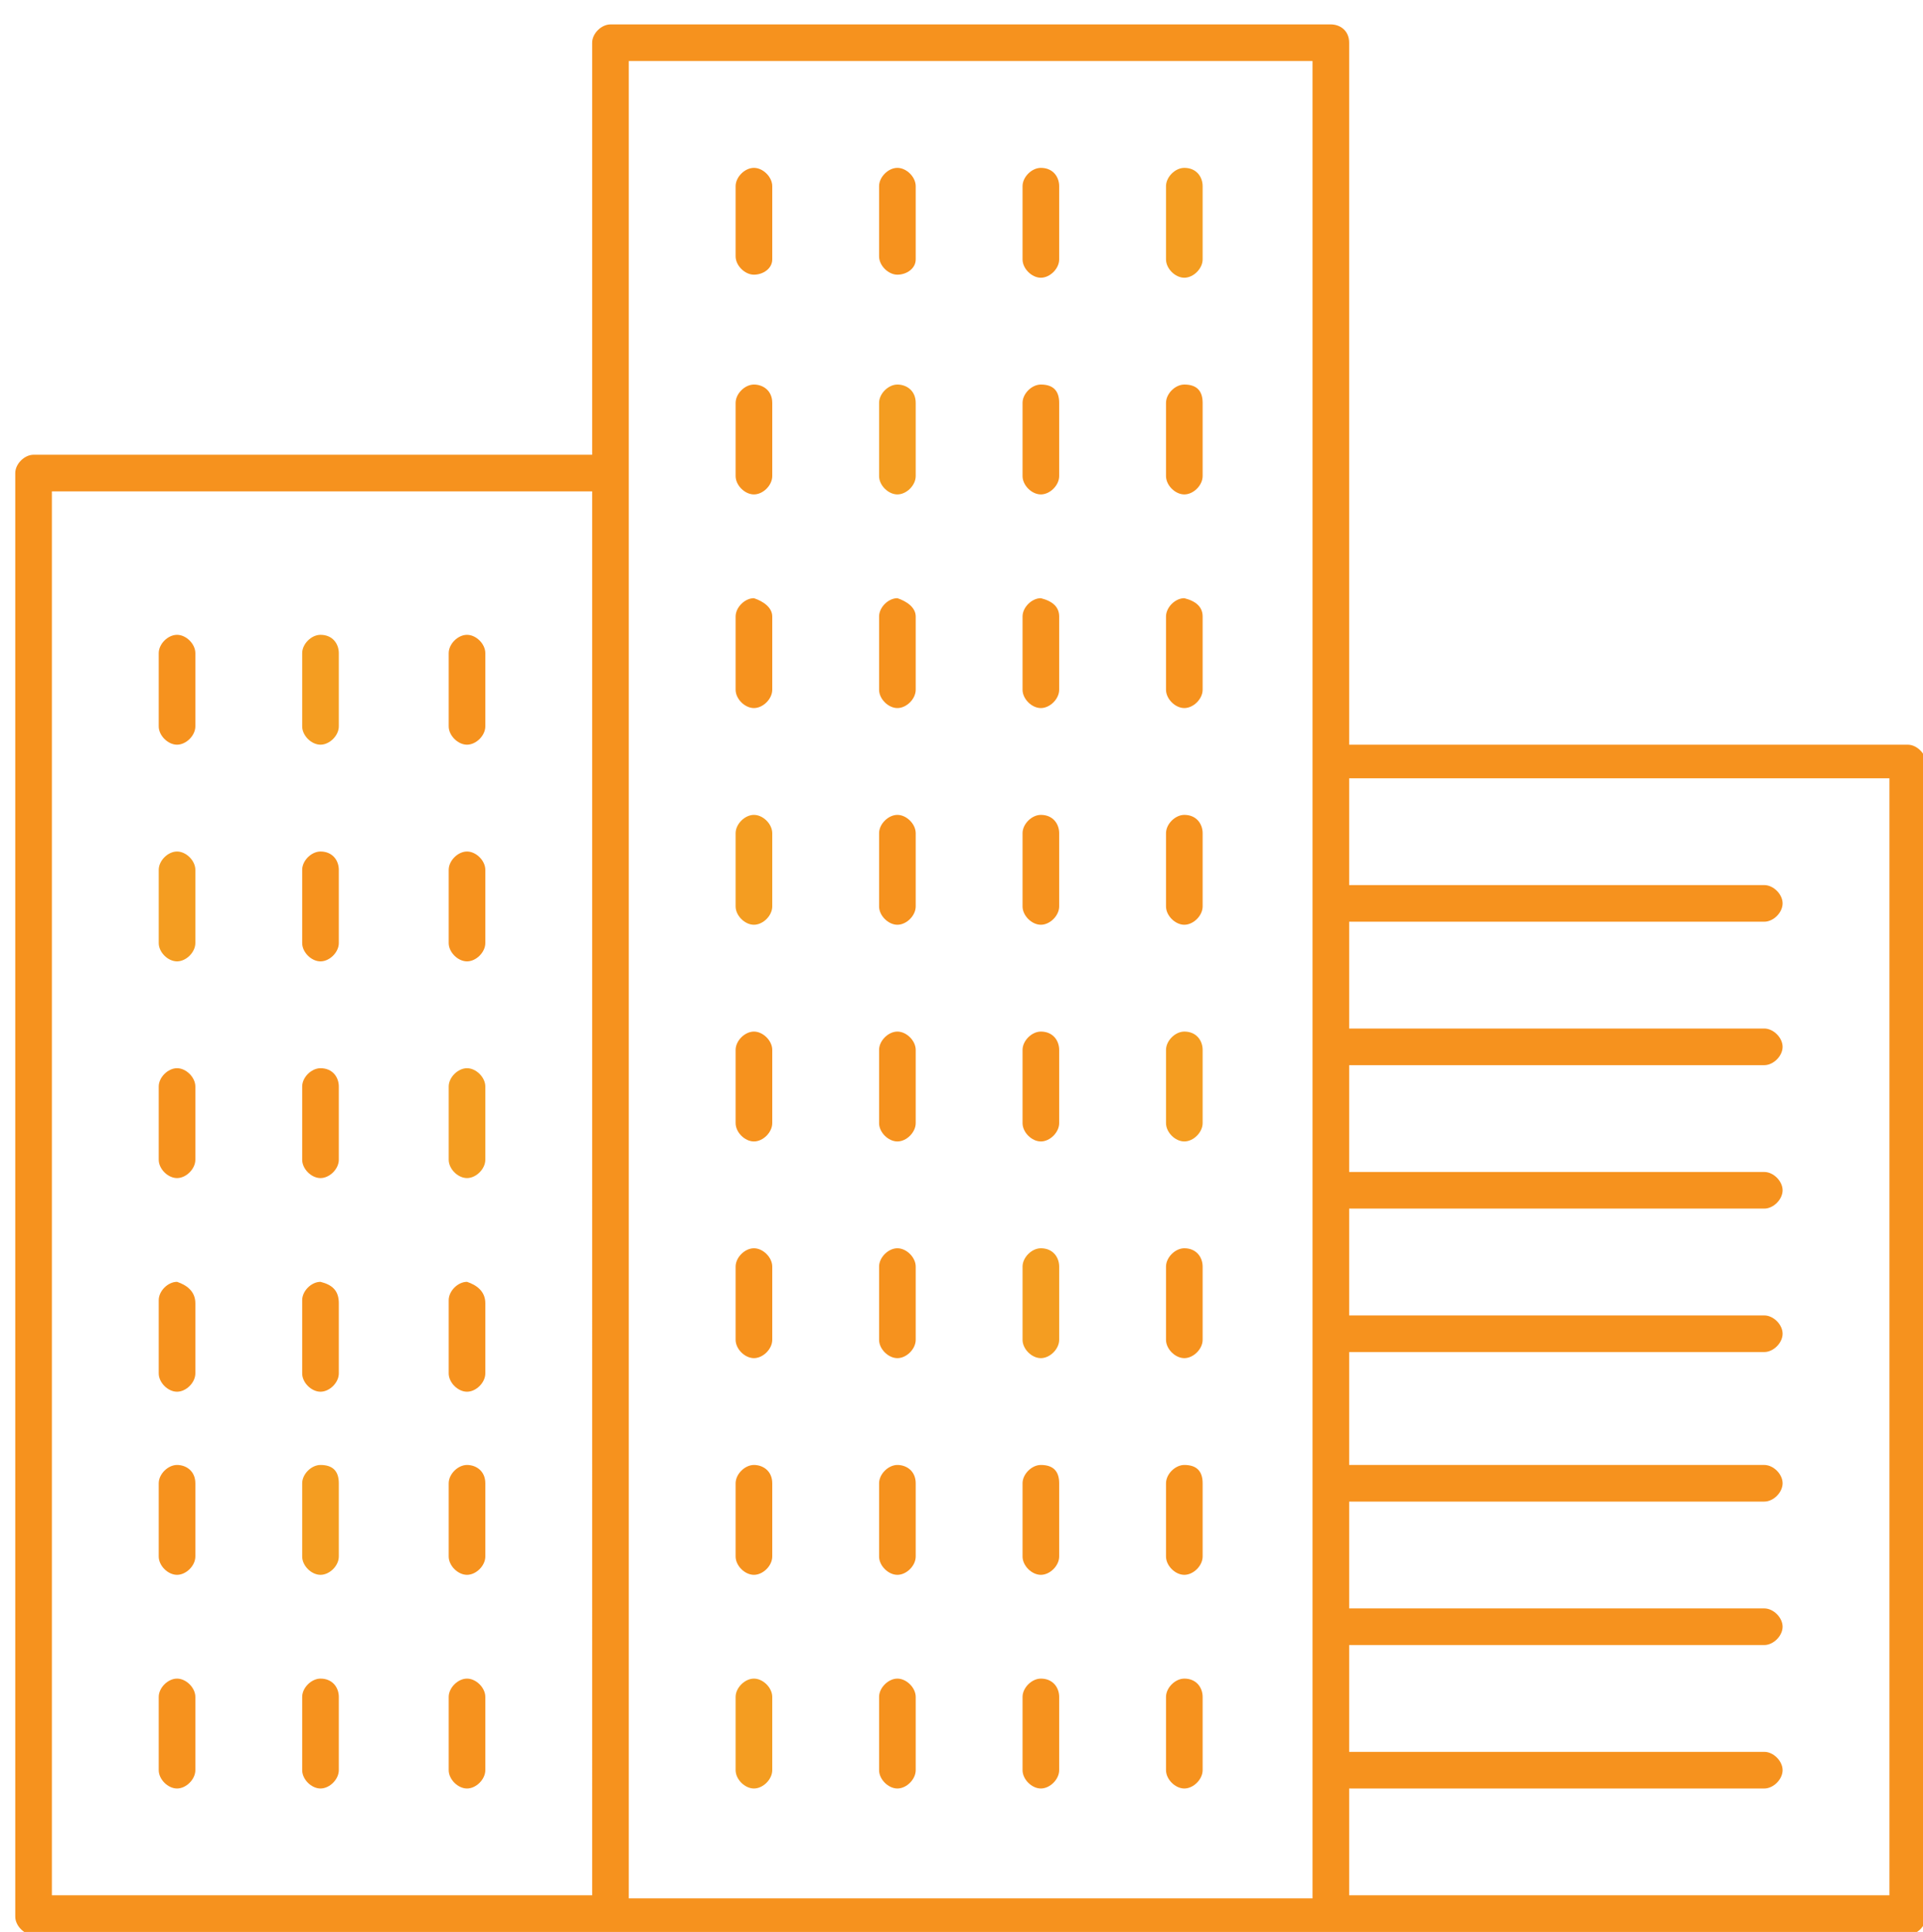 <?xml version="1.0" encoding="utf-8"?>
<!-- Generator: Adobe Illustrator 19.2.1, SVG Export Plug-In . SVG Version: 6.00 Build 0)  -->
<svg version="1.1" id="Layer_1" xmlns="http://www.w3.org/2000/svg" xmlns:xlink="http://www.w3.org/1999/xlink" x="0px" y="0px"
	 viewBox="0 0 63 63.3" style="enable-background:new 0 0 63 63.3;" xml:space="preserve">
<style type="text/css">
	.st0{fill:#F6921E;}
	.st1{fill:#F49D21;}
</style>
<g>
	<g id="XMLID_32_">
		<g>
			<path class="st0" d="M39.4,55.6V58c0,0.3-0.3,0.6-0.6,0.6c-0.3,0-0.6-0.3-0.6-0.6v-2.4c0-0.3,0.3-0.6,0.6-0.6
				C39.2,55,39.4,55.3,39.4,55.6z"/>
			<path class="st0" d="M39.4,48.6v2.4c0,0.3-0.3,0.6-0.6,0.6c-0.3,0-0.6-0.3-0.6-0.6v-2.4c0-0.3,0.3-0.6,0.6-0.6
				C39.2,48,39.4,48.2,39.4,48.6z"/>
			<path class="st0" d="M39.4,41.5v2.4c0,0.3-0.3,0.6-0.6,0.6c-0.3,0-0.6-0.3-0.6-0.6v-2.4c0-0.3,0.3-0.6,0.6-0.6
				C39.2,40.9,39.4,41.2,39.4,41.5z"/>
			<path class="st1" d="M39.4,34.4v2.4c0,0.3-0.3,0.6-0.6,0.6c-0.3,0-0.6-0.3-0.6-0.6v-2.4c0-0.3,0.3-0.6,0.6-0.6
				C39.2,33.8,39.4,34.1,39.4,34.4z"/>
			<path class="st0" d="M39.4,27.3v2.4c0,0.3-0.3,0.6-0.6,0.6c-0.3,0-0.6-0.3-0.6-0.6v-2.4c0-0.3,0.3-0.6,0.6-0.6
				C39.2,26.7,39.4,27,39.4,27.3z"/>
			<path class="st0" d="M39.4,20.2v2.4c0,0.3-0.3,0.6-0.6,0.6c-0.3,0-0.6-0.3-0.6-0.6v-2.4c0-0.3,0.3-0.6,0.6-0.6
				C39.2,19.7,39.4,19.9,39.4,20.2z"/>
			<path class="st0" d="M39.4,13.2v2.4c0,0.3-0.3,0.6-0.6,0.6c-0.3,0-0.6-0.3-0.6-0.6v-2.4c0-0.3,0.3-0.6,0.6-0.6
				C39.2,12.6,39.4,12.8,39.4,13.2z"/>
			<path class="st1" d="M39.4,6.1v2.4c0,0.3-0.3,0.6-0.6,0.6c-0.3,0-0.6-0.3-0.6-0.6V6.1c0-0.3,0.3-0.6,0.6-0.6
				C39.2,5.5,39.4,5.8,39.4,6.1z"/>
			<path class="st0" d="M34.7,55.6V58c0,0.3-0.3,0.6-0.6,0.6c-0.3,0-0.6-0.3-0.6-0.6v-2.4c0-0.3,0.3-0.6,0.6-0.6
				C34.5,55,34.7,55.3,34.7,55.6z"/>
			<path class="st0" d="M34.7,48.6v2.4c0,0.3-0.3,0.6-0.6,0.6c-0.3,0-0.6-0.3-0.6-0.6v-2.4c0-0.3,0.3-0.6,0.6-0.6
				C34.5,48,34.7,48.2,34.7,48.6z"/>
			<path class="st1" d="M34.7,41.5v2.4c0,0.3-0.3,0.6-0.6,0.6c-0.3,0-0.6-0.3-0.6-0.6v-2.4c0-0.3,0.3-0.6,0.6-0.6
				C34.5,40.9,34.7,41.2,34.7,41.5z"/>
			<path class="st0" d="M34.7,34.4v2.4c0,0.3-0.3,0.6-0.6,0.6c-0.3,0-0.6-0.3-0.6-0.6v-2.4c0-0.3,0.3-0.6,0.6-0.6
				C34.5,33.8,34.7,34.1,34.7,34.4z"/>
			<path class="st0" d="M34.7,27.3v2.4c0,0.3-0.3,0.6-0.6,0.6c-0.3,0-0.6-0.3-0.6-0.6v-2.4c0-0.3,0.3-0.6,0.6-0.6
				C34.5,26.7,34.7,27,34.7,27.3z"/>
			<path class="st0" d="M34.7,20.2v2.4c0,0.3-0.3,0.6-0.6,0.6c-0.3,0-0.6-0.3-0.6-0.6v-2.4c0-0.3,0.3-0.6,0.6-0.6
				C34.5,19.7,34.7,19.9,34.7,20.2z"/>
			<path class="st0" d="M34.7,13.2v2.4c0,0.3-0.3,0.6-0.6,0.6c-0.3,0-0.6-0.3-0.6-0.6v-2.4c0-0.3,0.3-0.6,0.6-0.6
				C34.5,12.6,34.7,12.8,34.7,13.2z"/>
			<path class="st0" d="M34.7,6.1v2.4c0,0.3-0.3,0.6-0.6,0.6c-0.3,0-0.6-0.3-0.6-0.6V6.1c0-0.3,0.3-0.6,0.6-0.6
				C34.5,5.5,34.7,5.8,34.7,6.1z"/>
			<path class="st0" d="M30,55.6V58c0,0.3-0.3,0.6-0.6,0.6c-0.3,0-0.6-0.3-0.6-0.6v-2.4c0-0.3,0.3-0.6,0.6-0.6
				C29.7,55,30,55.3,30,55.6z"/>
			<path class="st0" d="M30,48.6v2.4c0,0.3-0.3,0.6-0.6,0.6c-0.3,0-0.6-0.3-0.6-0.6v-2.4c0-0.3,0.3-0.6,0.6-0.6
				C29.7,48,30,48.2,30,48.6z"/>
			<path class="st0" d="M30,41.5v2.4c0,0.3-0.3,0.6-0.6,0.6c-0.3,0-0.6-0.3-0.6-0.6v-2.4c0-0.3,0.3-0.6,0.6-0.6
				C29.7,40.9,30,41.2,30,41.5z"/>
			<path class="st0" d="M30,34.4v2.4c0,0.3-0.3,0.6-0.6,0.6c-0.3,0-0.6-0.3-0.6-0.6v-2.4c0-0.3,0.3-0.6,0.6-0.6
				C29.7,33.8,30,34.1,30,34.4z"/>
			<path class="st0" d="M30,27.3v2.4c0,0.3-0.3,0.6-0.6,0.6c-0.3,0-0.6-0.3-0.6-0.6v-2.4c0-0.3,0.3-0.6,0.6-0.6
				C29.7,26.7,30,27,30,27.3z"/>
			<path class="st0" d="M30,20.2v2.4c0,0.3-0.3,0.6-0.6,0.6c-0.3,0-0.6-0.3-0.6-0.6v-2.4c0-0.3,0.3-0.6,0.6-0.6
				C29.7,19.7,30,19.9,30,20.2z"/>
			<path class="st1" d="M30,13.2v2.4c0,0.3-0.3,0.6-0.6,0.6c-0.3,0-0.6-0.3-0.6-0.6v-2.4c0-0.3,0.3-0.6,0.6-0.6
				C29.7,12.6,30,12.8,30,13.2z"/>
			<path class="st0" d="M30,6.1v2.4C30,8.8,29.7,9,29.4,9c-0.3,0-0.6-0.3-0.6-0.6V6.1c0-0.3,0.3-0.6,0.6-0.6C29.7,5.5,30,5.8,30,6.1
				z"/>
			<path class="st1" d="M25.3,55.6V58c0,0.3-0.3,0.6-0.6,0.6c-0.3,0-0.6-0.3-0.6-0.6v-2.4c0-0.3,0.3-0.6,0.6-0.6
				C25,55,25.3,55.3,25.3,55.6z"/>
			<path class="st0" d="M25.3,48.6v2.4c0,0.3-0.3,0.6-0.6,0.6c-0.3,0-0.6-0.3-0.6-0.6v-2.4c0-0.3,0.3-0.6,0.6-0.6
				C25,48,25.3,48.2,25.3,48.6z"/>
			<path class="st0" d="M25.3,41.5v2.4c0,0.3-0.3,0.6-0.6,0.6c-0.3,0-0.6-0.3-0.6-0.6v-2.4c0-0.3,0.3-0.6,0.6-0.6
				C25,40.9,25.3,41.2,25.3,41.5z"/>
			<path class="st0" d="M25.3,34.4v2.4c0,0.3-0.3,0.6-0.6,0.6c-0.3,0-0.6-0.3-0.6-0.6v-2.4c0-0.3,0.3-0.6,0.6-0.6
				C25,33.8,25.3,34.1,25.3,34.4z"/>
			<path class="st1" d="M25.3,27.3v2.4c0,0.3-0.3,0.6-0.6,0.6c-0.3,0-0.6-0.3-0.6-0.6v-2.4c0-0.3,0.3-0.6,0.6-0.6
				C25,26.7,25.3,27,25.3,27.3z"/>
			<path class="st0" d="M25.3,20.2v2.4c0,0.3-0.3,0.6-0.6,0.6c-0.3,0-0.6-0.3-0.6-0.6v-2.4c0-0.3,0.3-0.6,0.6-0.6
				C25,19.7,25.3,19.9,25.3,20.2z"/>
			<path class="st0" d="M25.3,13.2v2.4c0,0.3-0.3,0.6-0.6,0.6c-0.3,0-0.6-0.3-0.6-0.6v-2.4c0-0.3,0.3-0.6,0.6-0.6
				C25,12.6,25.3,12.8,25.3,13.2z"/>
			<path class="st0" d="M25.3,6.1v2.4C25.3,8.8,25,9,24.7,9c-0.3,0-0.6-0.3-0.6-0.6V6.1c0-0.3,0.3-0.6,0.6-0.6
				C25,5.5,25.3,5.8,25.3,6.1z"/>
			<path class="st0" d="M15.9,55.6V58c0,0.3-0.3,0.6-0.6,0.6c-0.3,0-0.6-0.3-0.6-0.6v-2.4c0-0.3,0.3-0.6,0.6-0.6
				C15.6,55,15.9,55.3,15.9,55.6z"/>
			<path class="st0" d="M15.9,48.6v2.4c0,0.3-0.3,0.6-0.6,0.6c-0.3,0-0.6-0.3-0.6-0.6v-2.4c0-0.3,0.3-0.6,0.6-0.6
				C15.6,48,15.9,48.2,15.9,48.6z"/>
			<path class="st0" d="M15.9,42.7V45c0,0.3-0.3,0.6-0.6,0.6c-0.3,0-0.6-0.3-0.6-0.6v-2.4c0-0.3,0.3-0.6,0.6-0.6
				C15.6,42.1,15.9,42.3,15.9,42.7z"/>
			<path class="st1" d="M15.9,35.6v2.4c0,0.3-0.3,0.6-0.6,0.6c-0.3,0-0.6-0.3-0.6-0.6v-2.4c0-0.3,0.3-0.6,0.6-0.6
				C15.6,35,15.9,35.3,15.9,35.6z"/>
			<path class="st0" d="M15.9,28.5v2.4c0,0.3-0.3,0.6-0.6,0.6c-0.3,0-0.6-0.3-0.6-0.6v-2.4c0-0.3,0.3-0.6,0.6-0.6
				C15.6,27.9,15.9,28.2,15.9,28.5z"/>
			<path class="st0" d="M15.9,21.4v2.4c0,0.3-0.3,0.6-0.6,0.6c-0.3,0-0.6-0.3-0.6-0.6v-2.4c0-0.3,0.3-0.6,0.6-0.6
				C15.6,20.8,15.9,21.1,15.9,21.4z"/>
			<path class="st0" d="M11.1,55.6V58c0,0.3-0.3,0.6-0.6,0.6c-0.3,0-0.6-0.3-0.6-0.6v-2.4c0-0.3,0.3-0.6,0.6-0.6
				C10.9,55,11.1,55.3,11.1,55.6z"/>
			<path class="st1" d="M11.1,48.6v2.4c0,0.3-0.3,0.6-0.6,0.6c-0.3,0-0.6-0.3-0.6-0.6v-2.4c0-0.3,0.3-0.6,0.6-0.6
				C10.9,48,11.1,48.2,11.1,48.6z"/>
			<path class="st0" d="M11.1,42.7V45c0,0.3-0.3,0.6-0.6,0.6c-0.3,0-0.6-0.3-0.6-0.6v-2.4c0-0.3,0.3-0.6,0.6-0.6
				C10.9,42.1,11.1,42.3,11.1,42.7z"/>
			<path class="st0" d="M11.1,35.6v2.4c0,0.3-0.3,0.6-0.6,0.6c-0.3,0-0.6-0.3-0.6-0.6v-2.4c0-0.3,0.3-0.6,0.6-0.6
				C10.9,35,11.1,35.3,11.1,35.6z"/>
			<path class="st0" d="M11.1,28.5v2.4c0,0.3-0.3,0.6-0.6,0.6c-0.3,0-0.6-0.3-0.6-0.6v-2.4c0-0.3,0.3-0.6,0.6-0.6
				C10.9,27.9,11.1,28.2,11.1,28.5z"/>
			<path class="st1" d="M11.1,21.4v2.4c0,0.3-0.3,0.6-0.6,0.6c-0.3,0-0.6-0.3-0.6-0.6v-2.4c0-0.3,0.3-0.6,0.6-0.6
				C10.9,20.8,11.1,21.1,11.1,21.4z"/>
			<path class="st0" d="M6.4,55.6V58c0,0.3-0.3,0.6-0.6,0.6c-0.3,0-0.6-0.3-0.6-0.6v-2.4c0-0.3,0.3-0.6,0.6-0.6
				C6.1,55,6.4,55.3,6.4,55.6z"/>
			<path class="st0" d="M6.4,48.6v2.4c0,0.3-0.3,0.6-0.6,0.6c-0.3,0-0.6-0.3-0.6-0.6v-2.4c0-0.3,0.3-0.6,0.6-0.6
				C6.1,48,6.4,48.2,6.4,48.6z"/>
			<path class="st0" d="M6.4,42.7V45c0,0.3-0.3,0.6-0.6,0.6c-0.3,0-0.6-0.3-0.6-0.6v-2.4c0-0.3,0.3-0.6,0.6-0.6
				C6.1,42.1,6.4,42.3,6.4,42.7z"/>
			<path class="st0" d="M6.4,35.6v2.4c0,0.3-0.3,0.6-0.6,0.6c-0.3,0-0.6-0.3-0.6-0.6v-2.4c0-0.3,0.3-0.6,0.6-0.6
				C6.1,35,6.4,35.3,6.4,35.6z"/>
			<path class="st1" d="M6.4,28.5v2.4c0,0.3-0.3,0.6-0.6,0.6c-0.3,0-0.6-0.3-0.6-0.6v-2.4c0-0.3,0.3-0.6,0.6-0.6
				C6.1,27.9,6.4,28.2,6.4,28.5z"/>
			<path class="st0" d="M6.4,21.4v2.4c0,0.3-0.3,0.6-0.6,0.6c-0.3,0-0.6-0.3-0.6-0.6v-2.4c0-0.3,0.3-0.6,0.6-0.6
				C6.1,20.8,6.4,21.1,6.4,21.4z"/>
			<path class="st0" d="M19.4,16.1H1.7v46h17.7V16.1z M43,62.1V2H20.6v60.2H43z M44.2,1.4v23h18.3c0.3,0,0.6,0.3,0.6,0.6v37.8
				c0,0.3-0.3,0.6-0.6,0.6H1.1c-0.3,0-0.6-0.3-0.6-0.6V15.5c0-0.3,0.3-0.6,0.6-0.6h18.3V1.4c0-0.3,0.3-0.6,0.6-0.6h23.6
				C43.9,0.8,44.2,1,44.2,1.4z M44.2,62.1h17.7V25.5H44.2v3.5h13.6c0.3,0,0.6,0.3,0.6,0.6c0,0.3-0.3,0.6-0.6,0.6H44.2v3.5h13.6
				c0.3,0,0.6,0.3,0.6,0.6c0,0.3-0.3,0.6-0.6,0.6H44.2v3.5h13.6c0.3,0,0.6,0.3,0.6,0.6c0,0.3-0.3,0.6-0.6,0.6H44.2v3.5h13.6
				c0.3,0,0.6,0.3,0.6,0.6c0,0.3-0.3,0.6-0.6,0.6H44.2V48h13.6c0.3,0,0.6,0.3,0.6,0.6c0,0.3-0.3,0.6-0.6,0.6H44.2v3.5h13.6
				c0.3,0,0.6,0.3,0.6,0.6c0,0.3-0.3,0.6-0.6,0.6H44.2v3.5h13.6c0.3,0,0.6,0.3,0.6,0.6c0,0.3-0.3,0.6-0.6,0.6H44.2V62.1z"/>
		</g>
		<g>
		</g>
	</g>
</g>
</svg>
